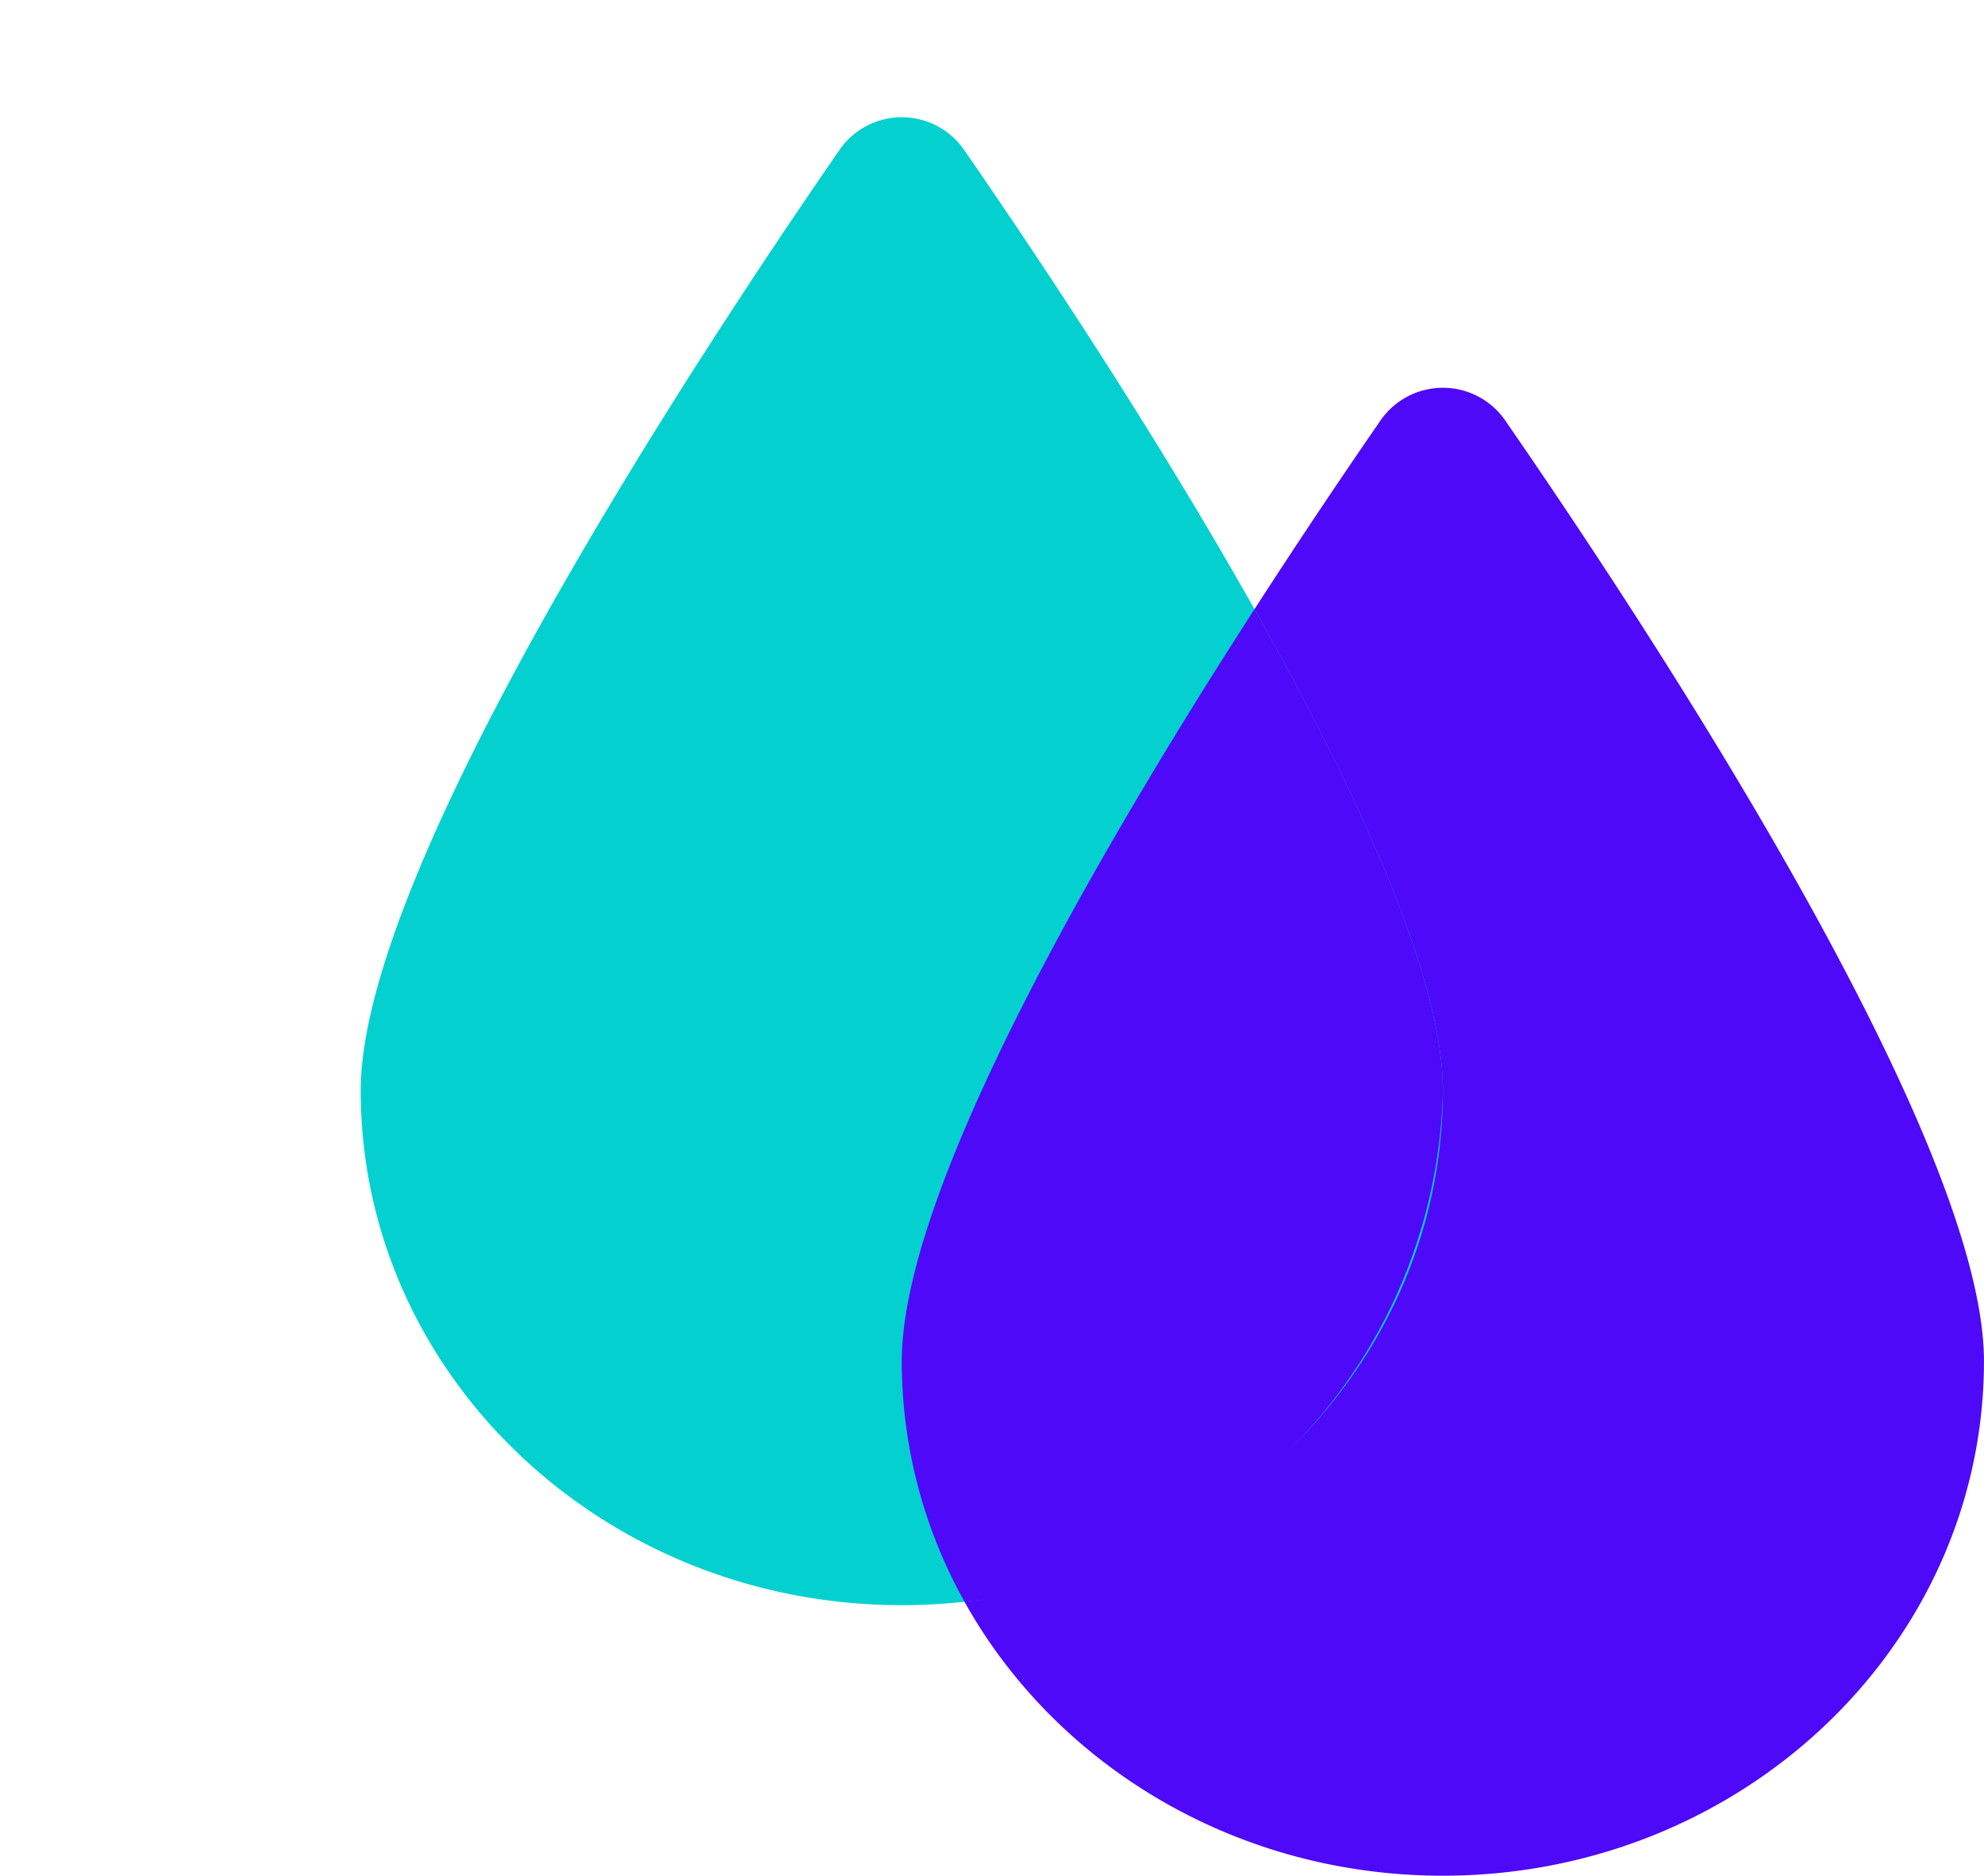 <svg xmlns="http://www.w3.org/2000/svg" width="42.308" height="40" viewBox="0 0 42.308 40">
  <g id="ic_liquidity" transform="translate(0)">
    <rect id="Rectangle_1" data-name="Rectangle 1" width="40" height="40" rx="4" transform="translate(0)" fill="none"/>
    <g id="Group_86" data-name="Group 86" transform="translate(-2.308 -2.5)">
      <path id="Path_173" data-name="Path 173" d="M27.854-24.323a1.617,1.617,0,0,0-2.631,0C22.2-19.945,15-9.03,15-4.243,15,1.817,20.166,6.731,26.538,6.731S38.077,1.817,38.077-4.243C38.077-9.03,30.88-19.945,27.854-24.323Z" transform="translate(6.538 35.769)" fill="#4e09f8"/>
      <path id="Path_172" data-name="Path 172" d="M27.854-24.323a1.617,1.617,0,0,0-2.631,0C22.2-19.945,15-9.03,15-4.243,15,1.817,20.166,6.731,26.538,6.731S38.077,1.817,38.077-4.243C38.077-9.03,30.88-19.945,27.854-24.323Z" transform="translate(-5 30)" fill="rgba(3,209,207,0.99)"/>
      <path id="Intersection_1" data-name="Intersection 1" d="M0,16.035C0,12.383,4.19,5.162,7.521,0c2.2,3.9,4.017,7.858,4.017,10.266a11.188,11.188,0,0,1-10.2,10.9A10.505,10.505,0,0,1,0,16.035Z" transform="translate(21.538 15.491)" fill="#4e09f8" stroke="rgba(0,0,0,0)" stroke-width="1" style="mix-blend-mode: screen;isolation: isolate"/>
    </g>
  </g>
</svg>
